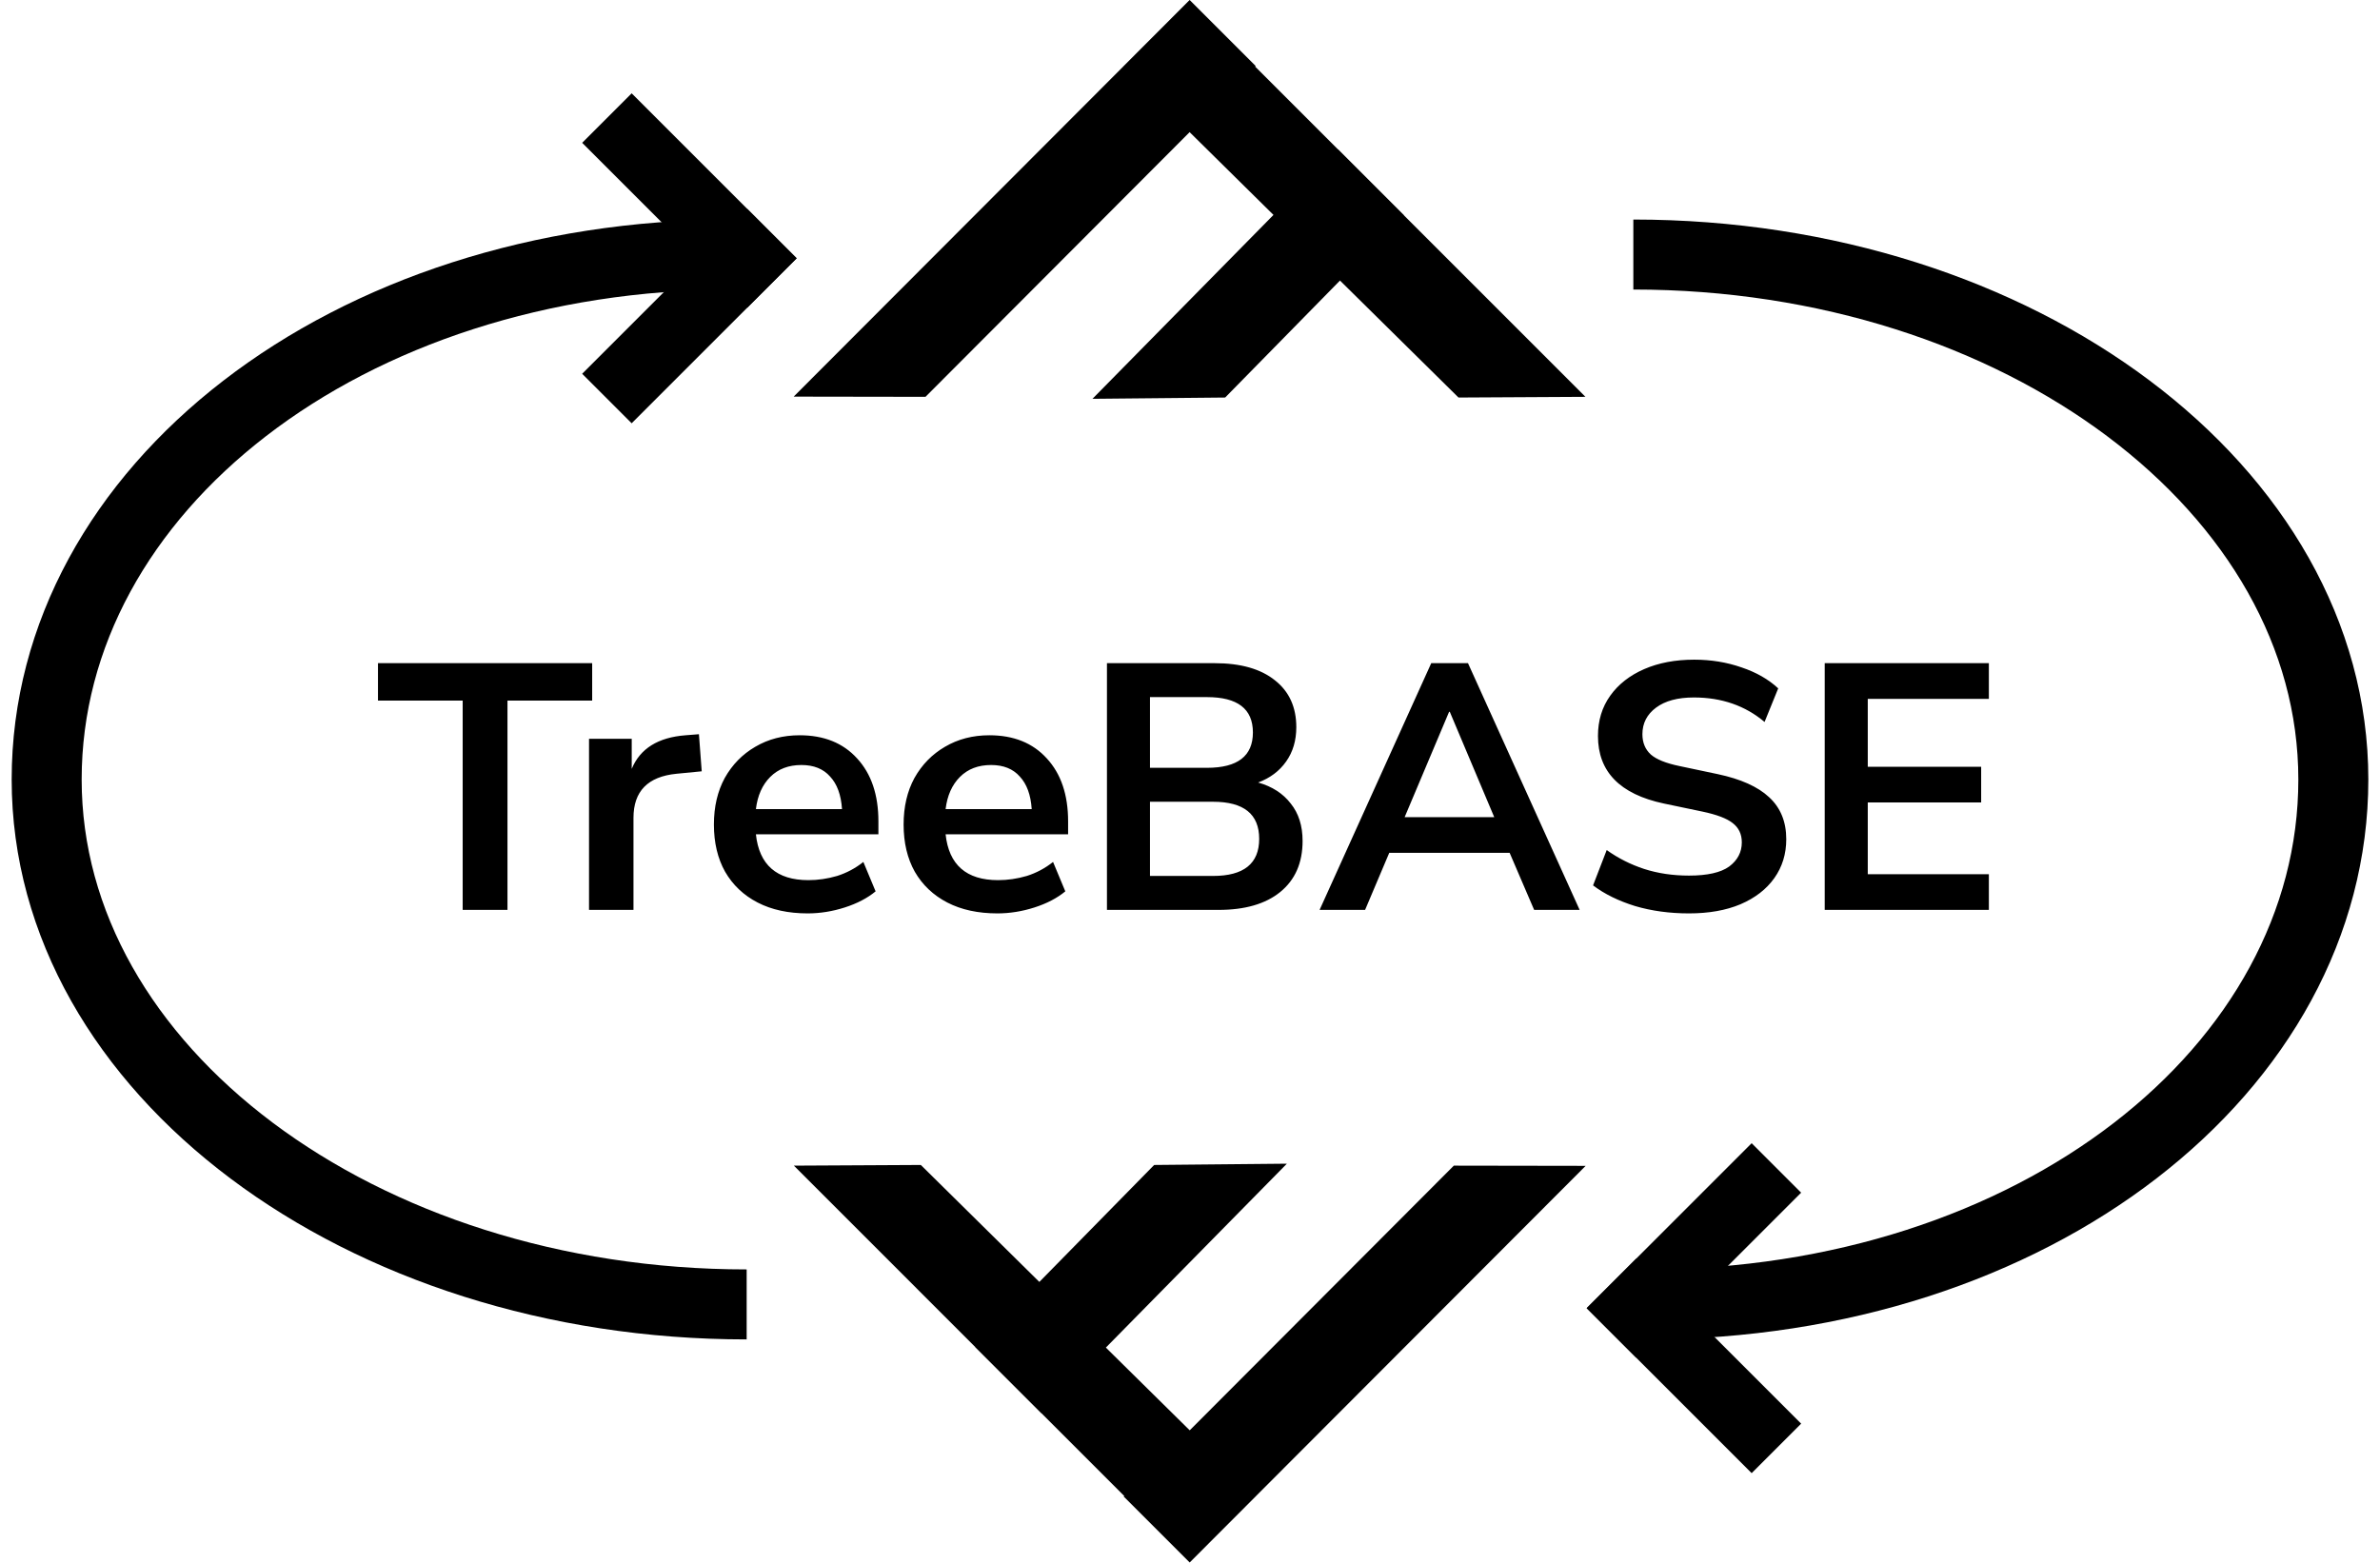 <svg width="102" height="67" viewBox="0 0 102 67" fill="none" xmlns="http://www.w3.org/2000/svg">
<path d="M19.829 39V30.03H16.199V28.425H25.379V30.03H21.749V39H19.829ZM25.244 39V31.665H27.074V32.955C27.434 32.085 28.204 31.605 29.384 31.515L29.954 31.47L30.074 33.06L28.994 33.165C27.764 33.285 27.149 33.915 27.149 35.055V39H25.244ZM34.616 39.15C33.786 39.15 33.071 38.995 32.471 38.685C31.871 38.375 31.406 37.935 31.076 37.365C30.756 36.795 30.596 36.12 30.596 35.34C30.596 34.58 30.751 33.915 31.061 33.345C31.381 32.775 31.816 32.33 32.366 32.01C32.926 31.68 33.561 31.515 34.271 31.515C35.311 31.515 36.131 31.845 36.731 32.505C37.341 33.165 37.646 34.065 37.646 35.205V35.76H32.396C32.536 37.07 33.286 37.725 34.646 37.725C35.056 37.725 35.466 37.665 35.876 37.545C36.286 37.415 36.661 37.215 37.001 36.945L37.526 38.205C37.176 38.495 36.736 38.725 36.206 38.895C35.676 39.065 35.146 39.15 34.616 39.15ZM34.346 32.79C33.796 32.79 33.351 32.96 33.011 33.3C32.671 33.64 32.466 34.1 32.396 34.68H36.086C36.046 34.07 35.876 33.605 35.576 33.285C35.286 32.955 34.876 32.79 34.346 32.79ZM42.746 39.15C41.916 39.15 41.201 38.995 40.601 38.685C40.001 38.375 39.536 37.935 39.206 37.365C38.886 36.795 38.726 36.12 38.726 35.34C38.726 34.58 38.881 33.915 39.191 33.345C39.511 32.775 39.946 32.33 40.496 32.01C41.056 31.68 41.691 31.515 42.401 31.515C43.441 31.515 44.261 31.845 44.861 32.505C45.471 33.165 45.776 34.065 45.776 35.205V35.76H40.526C40.666 37.07 41.416 37.725 42.776 37.725C43.186 37.725 43.596 37.665 44.006 37.545C44.416 37.415 44.791 37.215 45.131 36.945L45.656 38.205C45.306 38.495 44.866 38.725 44.336 38.895C43.806 39.065 43.276 39.15 42.746 39.15ZM42.476 32.79C41.926 32.79 41.481 32.96 41.141 33.3C40.801 33.64 40.596 34.1 40.526 34.68H44.216C44.176 34.07 44.006 33.605 43.706 33.285C43.416 32.955 43.006 32.79 42.476 32.79ZM47.441 39V28.425H52.06C53.17 28.425 54.031 28.67 54.641 29.16C55.251 29.64 55.556 30.31 55.556 31.17C55.556 31.74 55.41 32.23 55.12 32.64C54.831 33.05 54.431 33.35 53.92 33.54C54.52 33.71 54.986 34.01 55.316 34.44C55.656 34.86 55.825 35.395 55.825 36.045C55.825 36.985 55.505 37.715 54.865 38.235C54.236 38.745 53.355 39 52.225 39H47.441ZM49.285 32.91H51.73C53.041 32.91 53.696 32.405 53.696 31.395C53.696 30.385 53.041 29.88 51.73 29.88H49.285V32.91ZM49.285 37.545H51.986C53.306 37.545 53.965 37.015 53.965 35.955C53.965 34.895 53.306 34.365 51.986 34.365H49.285V37.545ZM56.554 39L61.339 28.425H62.914L67.699 39H65.749L64.699 36.555H59.539L58.504 39H56.554ZM62.104 30.51L60.199 35.025H64.039L62.134 30.51H62.104ZM72.384 39.15C71.554 39.15 70.784 39.045 70.074 38.835C69.364 38.615 68.764 38.32 68.274 37.95L68.859 36.435C69.349 36.785 69.884 37.055 70.464 37.245C71.054 37.435 71.694 37.53 72.384 37.53C73.174 37.53 73.749 37.4 74.109 37.14C74.469 36.87 74.649 36.525 74.649 36.105C74.649 35.755 74.519 35.48 74.259 35.28C74.009 35.08 73.574 34.915 72.954 34.785L71.304 34.44C69.424 34.04 68.484 33.075 68.484 31.545C68.484 30.885 68.659 30.31 69.009 29.82C69.359 29.33 69.844 28.95 70.464 28.68C71.084 28.41 71.799 28.275 72.609 28.275C73.329 28.275 74.004 28.385 74.634 28.605C75.264 28.815 75.789 29.115 76.209 29.505L75.624 30.945C74.794 30.245 73.784 29.895 72.594 29.895C71.904 29.895 71.364 30.04 70.974 30.33C70.584 30.62 70.389 31 70.389 31.47C70.389 31.83 70.509 32.12 70.749 32.34C70.989 32.55 71.399 32.715 71.979 32.835L73.614 33.18C74.604 33.39 75.339 33.72 75.819 34.17C76.309 34.62 76.554 35.22 76.554 35.97C76.554 36.6 76.384 37.155 76.044 37.635C75.704 38.115 75.219 38.49 74.589 38.76C73.969 39.02 73.234 39.15 72.384 39.15ZM78.202 39V28.425H85.237V29.955H80.047V32.865H84.907V34.395H80.047V37.47H85.237V39H78.202Z" fill="black"/>
<path d="M50.985 0L53.814 2.828L39.664 17.009L34.015 17L50.985 0Z" fill="black"/>
<path d="M62.507 17.039L67.948 17.009L50.978 0.039L48.15 2.867L62.507 17.039Z" fill="black"/>
<path d="M57.342 6.403L60.17 9.231L52.507 17.039L46.82 17.094L57.342 6.403Z" fill="black"/>
<path d="M50.986 66.971L48.158 64.143L62.307 49.962L67.957 49.971L50.986 66.971Z" fill="black"/>
<path d="M39.464 49.933L34.023 49.962L50.993 66.933L53.822 64.104L39.464 49.933Z" fill="black"/>
<path d="M44.63 60.569L41.801 57.74L49.464 49.933L55.152 49.878L44.63 60.569Z" fill="black"/>
<path d="M70 10.91C86.569 10.91 100 20.984 100 33.41C100 45.836 87.157 55.91 70.588 55.91" stroke="black" stroke-width="3"/>
<path d="M32 55.91C15.431 55.91 2 45.836 2 33.41C2 20.984 14.843 10.91 31.412 10.91" stroke="black" stroke-width="3"/>
<rect x="68" y="56.071" width="3" height="10" transform="rotate(-45 68 56.071)" fill="black"/>
<rect x="70.121" y="58.192" width="3" height="10" transform="rotate(-135 70.121 58.192)" fill="black"/>
<rect x="34.142" y="11.071" width="3" height="10" transform="rotate(135 34.142 11.071)" fill="black"/>
<rect x="32.021" y="8.95" width="3" height="10" transform="rotate(45 32.021 8.95)" fill="black"/>
</svg>
